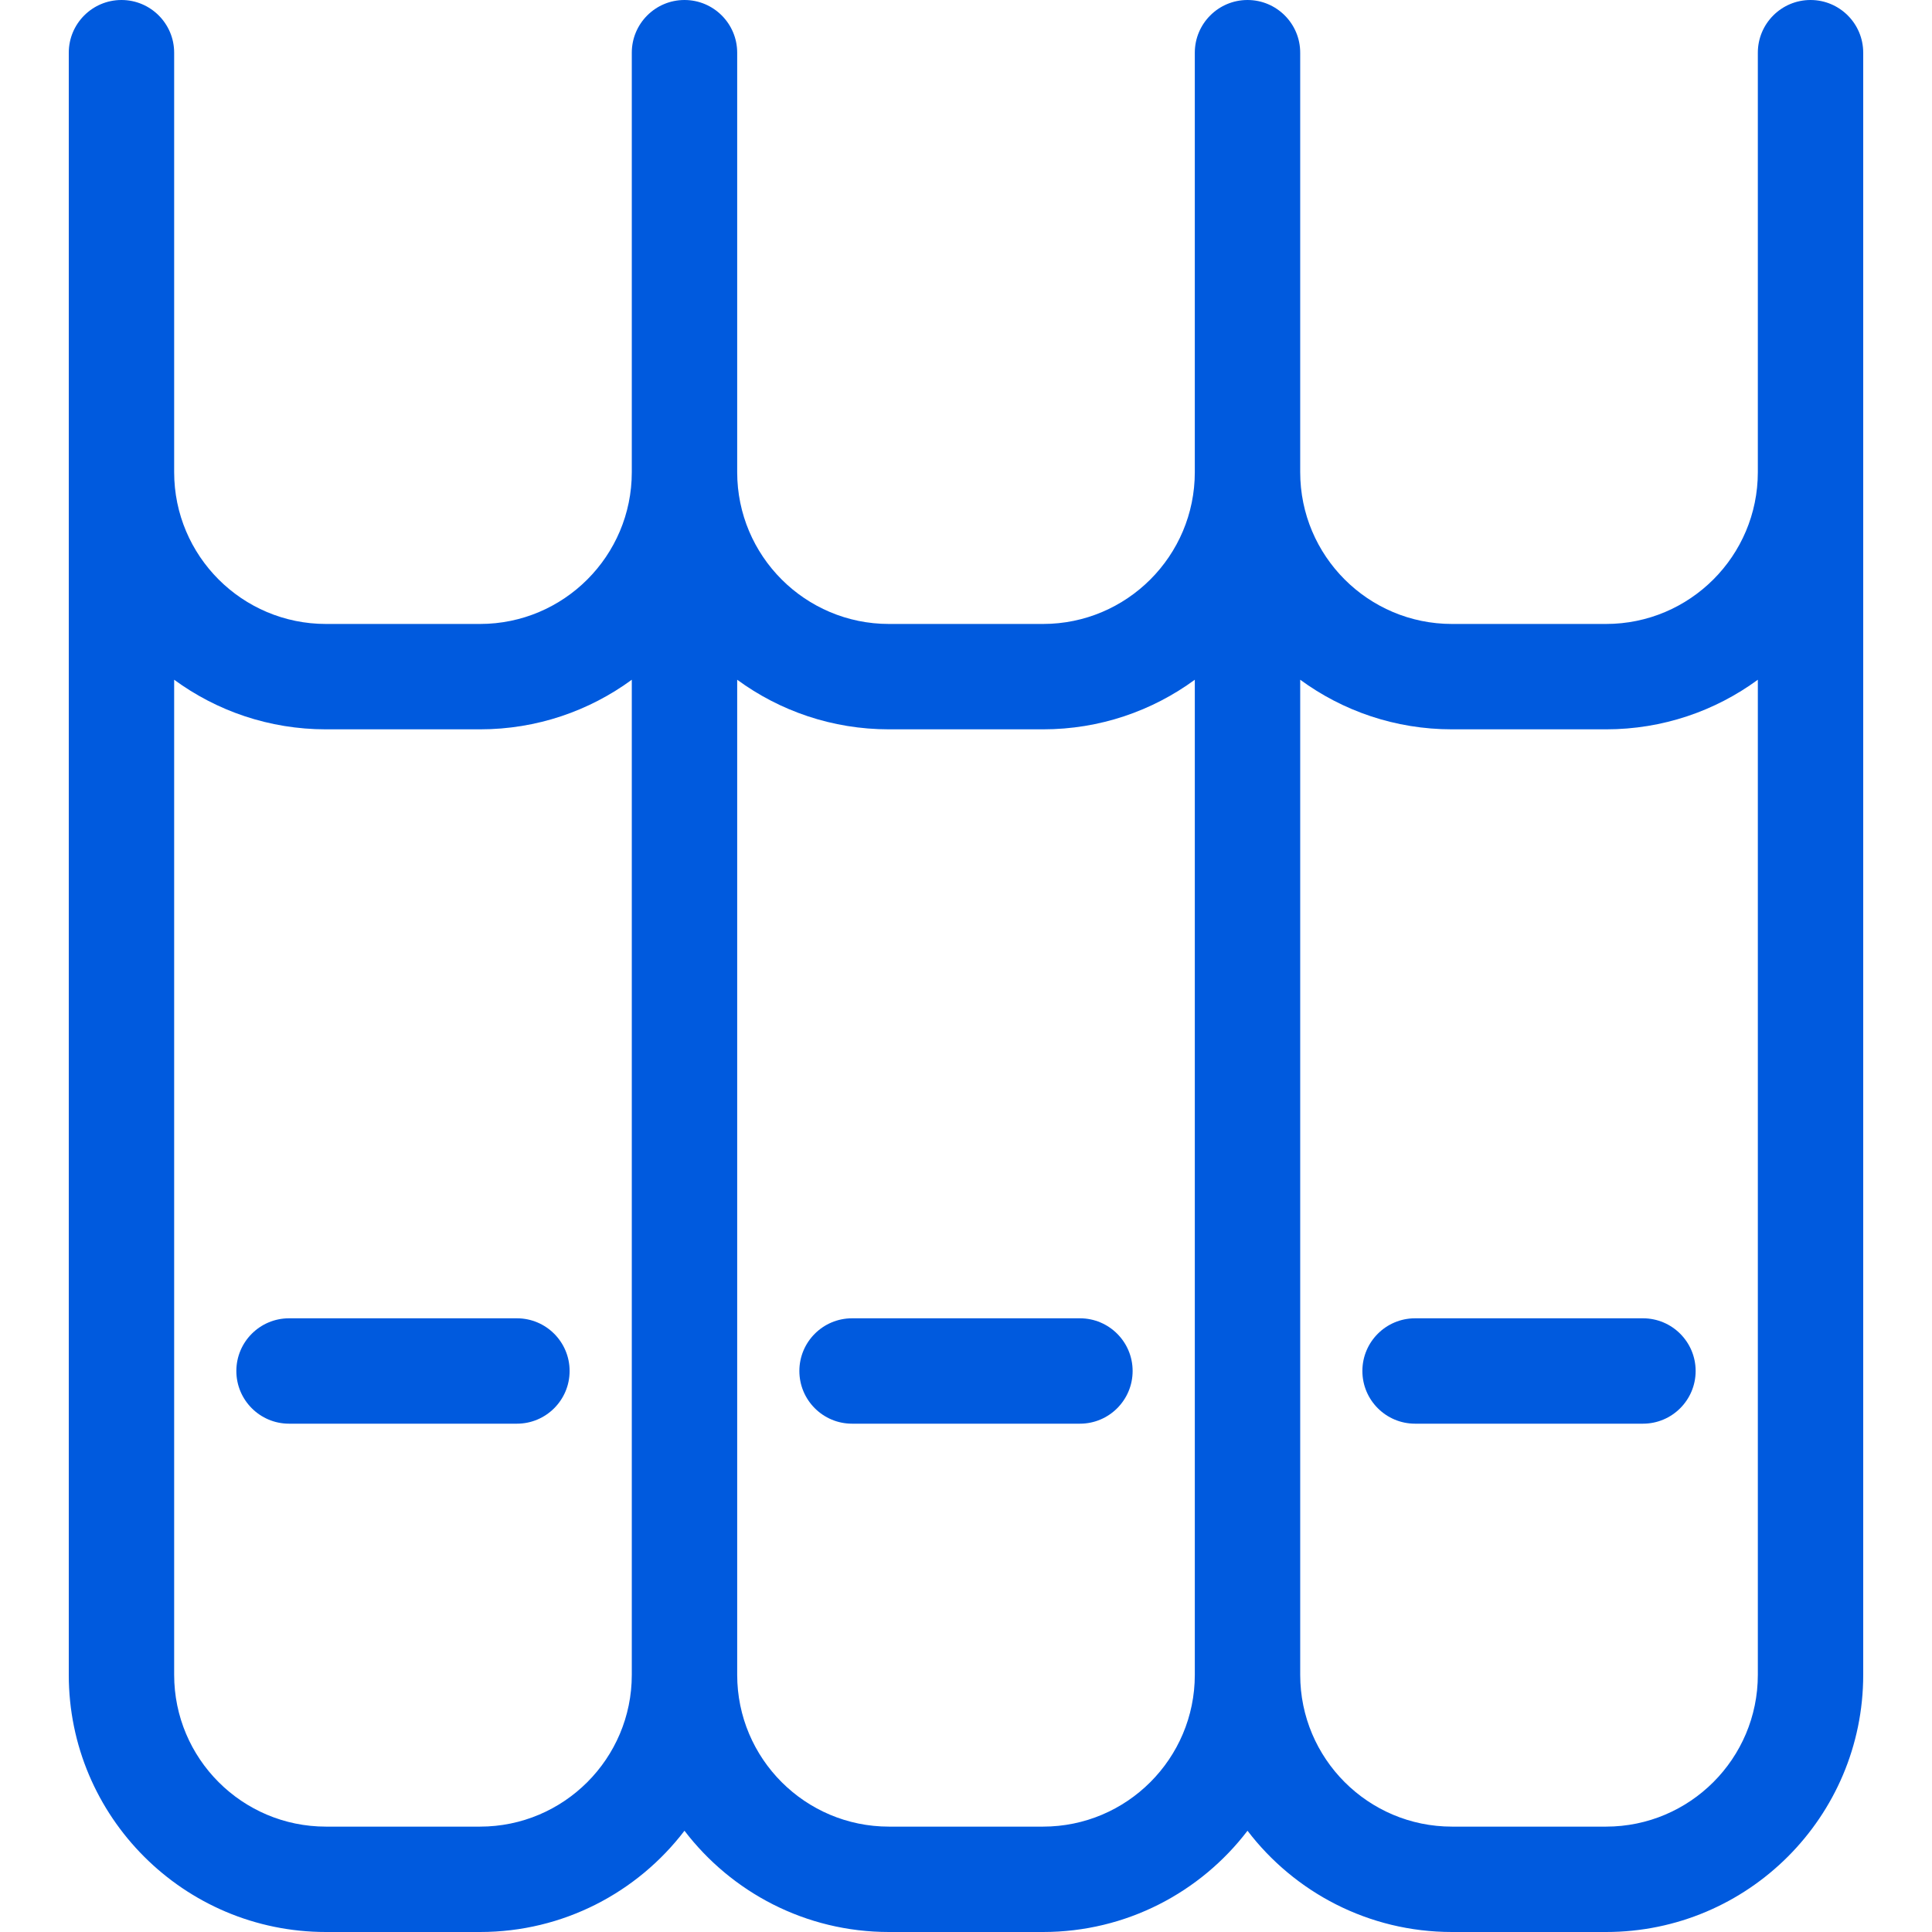 <?xml version="1.0" encoding="UTF-8" standalone="no"?><!DOCTYPE svg PUBLIC "-//W3C//DTD SVG 1.1//EN" "http://www.w3.org/Graphics/SVG/1.1/DTD/svg11.dtd"><svg width="100%" height="100%" viewBox="0 0 125 125" version="1.1" xmlns="http://www.w3.org/2000/svg" xmlns:xlink="http://www.w3.org/1999/xlink" xml:space="preserve" xmlns:serif="http://www.serif.com/" style="fill-rule:evenodd;clip-rule:evenodd;stroke-linejoin:round;stroke-miterlimit:2;"><rect id="musiconn-icon-series-light-30x30" x="0" y="0" width="125" height="125" style="fill:none;"/><clipPath id="_clip1"><rect id="musiconn-icon-series-light-30x301" serif:id="musiconn-icon-series-light-30x30" x="0" y="0" width="125" height="125"/></clipPath><g clip-path="url(#_clip1)"><path d="M4.45,108.361l0,-104.952c0,-1.881 1.528,-3.409 3.409,-3.409c1.882,0 3.409,1.528 3.409,3.409l0,27.141c0,5.42 4.401,9.82 9.821,9.82l9.968,0c5.42,0 9.82,-4.4 9.82,-9.82l0,-27.141c0,-1.881 1.528,-3.409 3.409,-3.409c1.882,-0 3.41,1.528 3.41,3.409l-0,27.141c-0,5.42 4.4,9.82 9.82,9.82l9.968,0c5.42,0 9.82,-4.4 9.82,-9.82l0,-27.141c0,-1.881 1.528,-3.409 3.41,-3.409c1.881,-0 3.409,1.528 3.409,3.409l-0,27.141c-0,5.42 4.4,9.82 9.82,9.82l9.968,0c5.42,0 9.821,-4.4 9.821,-9.82l-0,-27.141c-0,-1.881 1.527,-3.409 3.409,-3.409c1.881,0 3.409,1.528 3.409,3.409l-0,104.952c-0,9.184 -7.456,16.639 -16.639,16.639l-9.968,-0c-5.392,-0 -10.188,-2.57 -13.229,-6.551c-3.042,3.981 -7.838,6.551 -13.23,6.551l-9.968,-0c-5.392,-0 -10.188,-2.57 -13.23,-6.551c-3.041,3.981 -7.837,6.551 -13.229,6.551l-9.968,-0c-9.183,-0 -16.639,-7.455 -16.639,-16.639Zm36.427,-64.382c-2.753,2.018 -6.148,3.209 -9.82,3.209l-9.968,0c-3.672,0 -7.067,-1.191 -9.821,-3.209l0,64.382c0,5.42 4.401,9.821 9.821,9.821l9.968,-0c5.42,-0 9.82,-4.401 9.82,-9.821l0,-64.382Zm36.427,-0c-2.753,2.018 -6.148,3.209 -9.82,3.209l-9.968,0c-3.672,0 -7.067,-1.191 -9.82,-3.209l-0,64.382c-0,5.42 4.4,9.821 9.82,9.821l9.968,-0c5.42,-0 9.82,-4.401 9.82,-9.821l0,-64.382Zm36.428,-0c-2.754,2.018 -6.149,3.209 -9.821,3.209l-9.968,0c-3.672,0 -7.067,-1.191 -9.82,-3.209l-0,64.382c-0,5.42 4.4,9.821 9.82,9.821l9.968,-0c5.42,-0 9.821,-4.401 9.821,-9.821l-0,-64.382Zm-95.031,48.133c-1.882,0 -3.409,-1.528 -3.409,-3.409c-0,-1.882 1.527,-3.409 3.409,-3.409l14.744,-0c1.882,-0 3.409,1.527 3.409,3.409c0,1.881 -1.527,3.409 -3.409,3.409l-14.744,0Zm36.427,0c-1.882,0 -3.409,-1.528 -3.409,-3.409c-0,-1.882 1.527,-3.409 3.409,-3.409l14.744,-0c1.882,-0 3.409,1.527 3.409,3.409c0,1.881 -1.527,3.409 -3.409,3.409l-14.744,0Zm36.427,0c-1.882,0 -3.409,-1.528 -3.409,-3.409c-0,-1.882 1.527,-3.409 3.409,-3.409l14.744,-0c1.882,-0 3.409,1.527 3.409,3.409c0,1.881 -1.527,3.409 -3.409,3.409l-14.744,0Z" style="fill:#005ade;"/></g></svg>